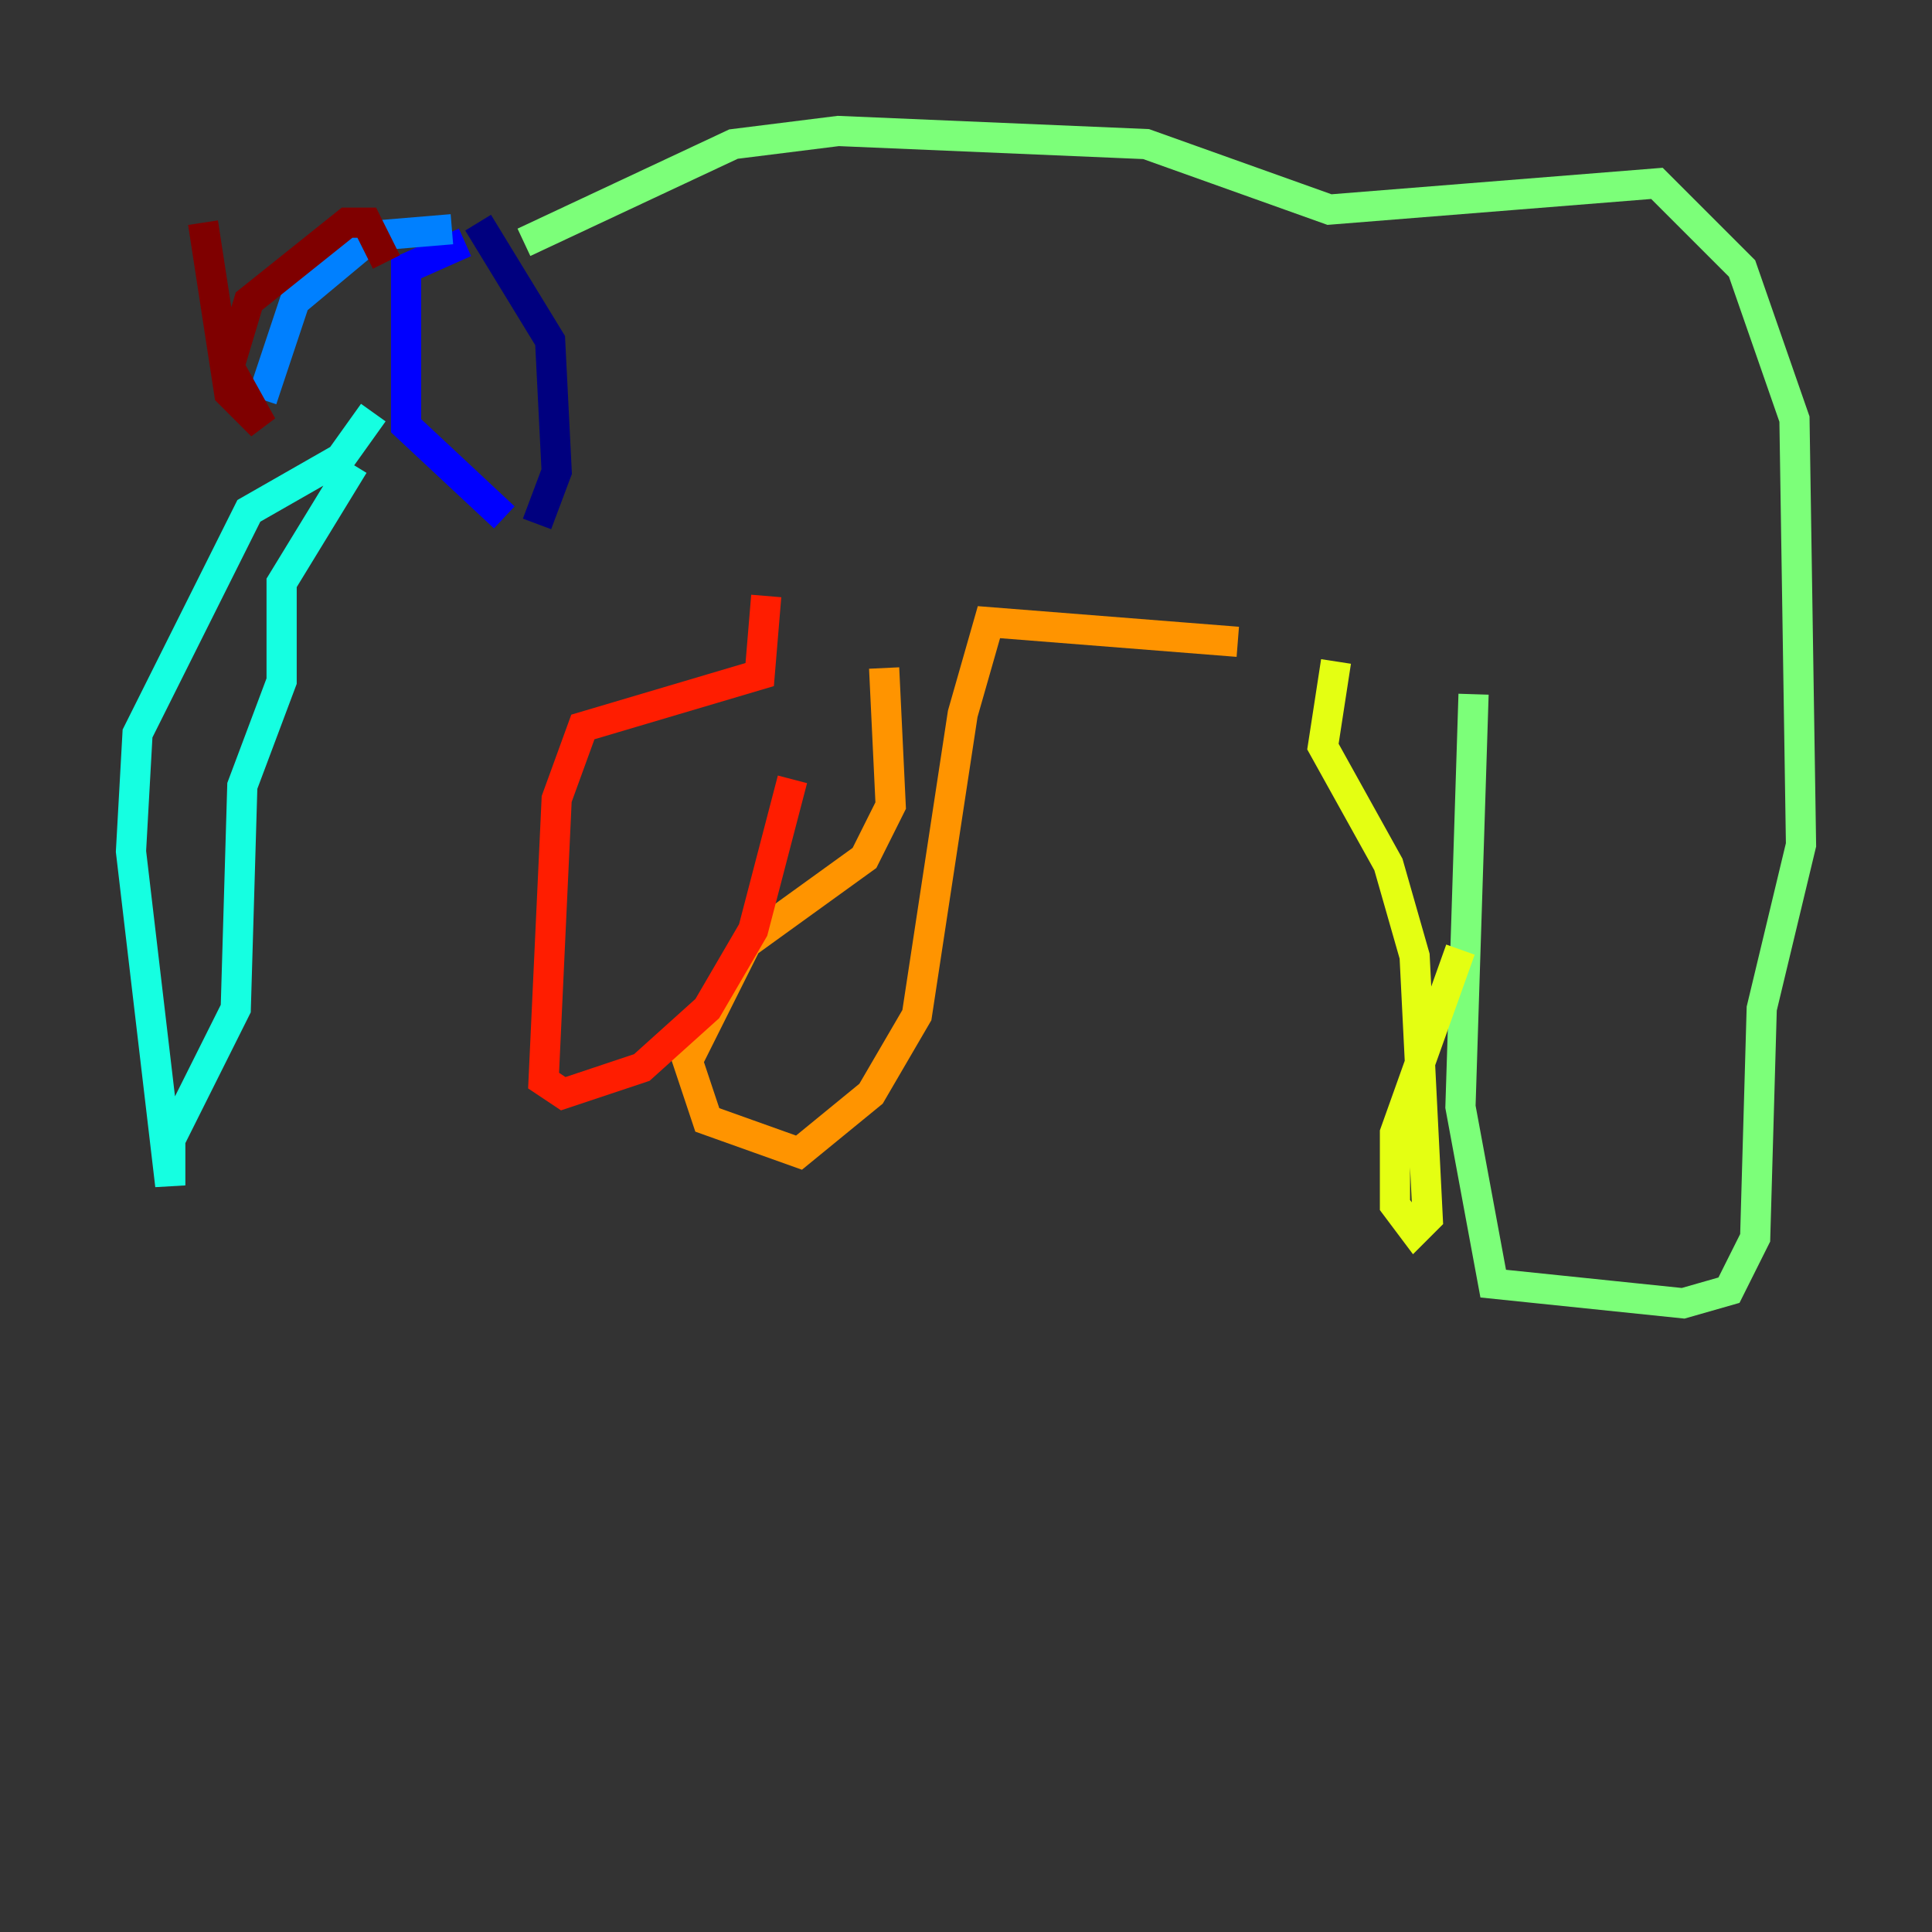 <?xml version="1.0" encoding="utf-8" ?>
<svg baseProfile="tiny" height="128" version="1.2" viewBox="0,0,128,128" width="128" xmlns="http://www.w3.org/2000/svg" xmlns:ev="http://www.w3.org/2001/xml-events" xmlns:xlink="http://www.w3.org/1999/xlink"><rect x="0" y="0" width="128" height="128" fill="#333333" stroke="none"/><defs /><polyline fill="none" points="31.675,14.752 36.447,22.563 36.881,31.241 35.58,34.712" stroke="#00007f" stroke-width="2" /><polyline fill="none" points="30.807,16.054 26.902,17.79 26.902,28.203 33.41,34.278" stroke="#0000ff" stroke-width="2" /><polyline fill="none" points="29.939,15.186 24.732,15.62 19.525,19.959 17.356,26.468" stroke="#0080ff" stroke-width="2" /><polyline fill="none" points="24.732,27.336 22.563,30.373 16.488,33.844 9.112,48.597 8.678,56.407 11.281,78.536 11.281,75.498 15.62,66.82 16.054,52.068 18.658,45.125 18.658,38.617 23.43,30.807" stroke="#15ffe1" stroke-width="2" /><polyline fill="none" points="34.712,16.054 48.597,9.546 55.539,8.678 75.932,9.546 88.081,13.885 109.776,12.149 115.417,17.79 118.888,27.77 119.322,55.973 116.719,66.82 116.285,82.007 114.549,85.478 111.512,86.346 98.929,85.044 96.759,73.329 97.627,45.993" stroke="#7cff79" stroke-width="2" /><polyline fill="none" points="88.515,43.824 87.647,49.464 91.986,57.275 93.722,63.349 94.59,80.705 93.722,81.573 92.42,79.837 92.42,75.064 96.759,62.915" stroke="#e4ff12" stroke-width="2" /><polyline fill="none" points="82.007,42.522 65.519,41.22 63.783,47.295 60.746,67.254 57.709,72.461 52.936,76.366 46.861,74.197 45.559,70.291 49.464,62.481 57.275,56.841 59.01,53.37 58.576,44.258" stroke="#ff9400" stroke-width="2" /><polyline fill="none" points="52.502,51.634 49.898,61.614 46.861,66.82 42.522,70.725 37.315,72.461 36.014,71.593 36.881,52.936 38.617,48.163 50.332,44.691 50.766,39.485" stroke="#ff1d00" stroke-width="2" /><polyline fill="none" points="25.6,17.356 24.298,14.752 22.997,14.752 16.488,19.959 15.186,24.298 17.356,28.203 15.186,26.034 13.451,14.752" stroke="#7f0000" stroke-width="2" /></svg>